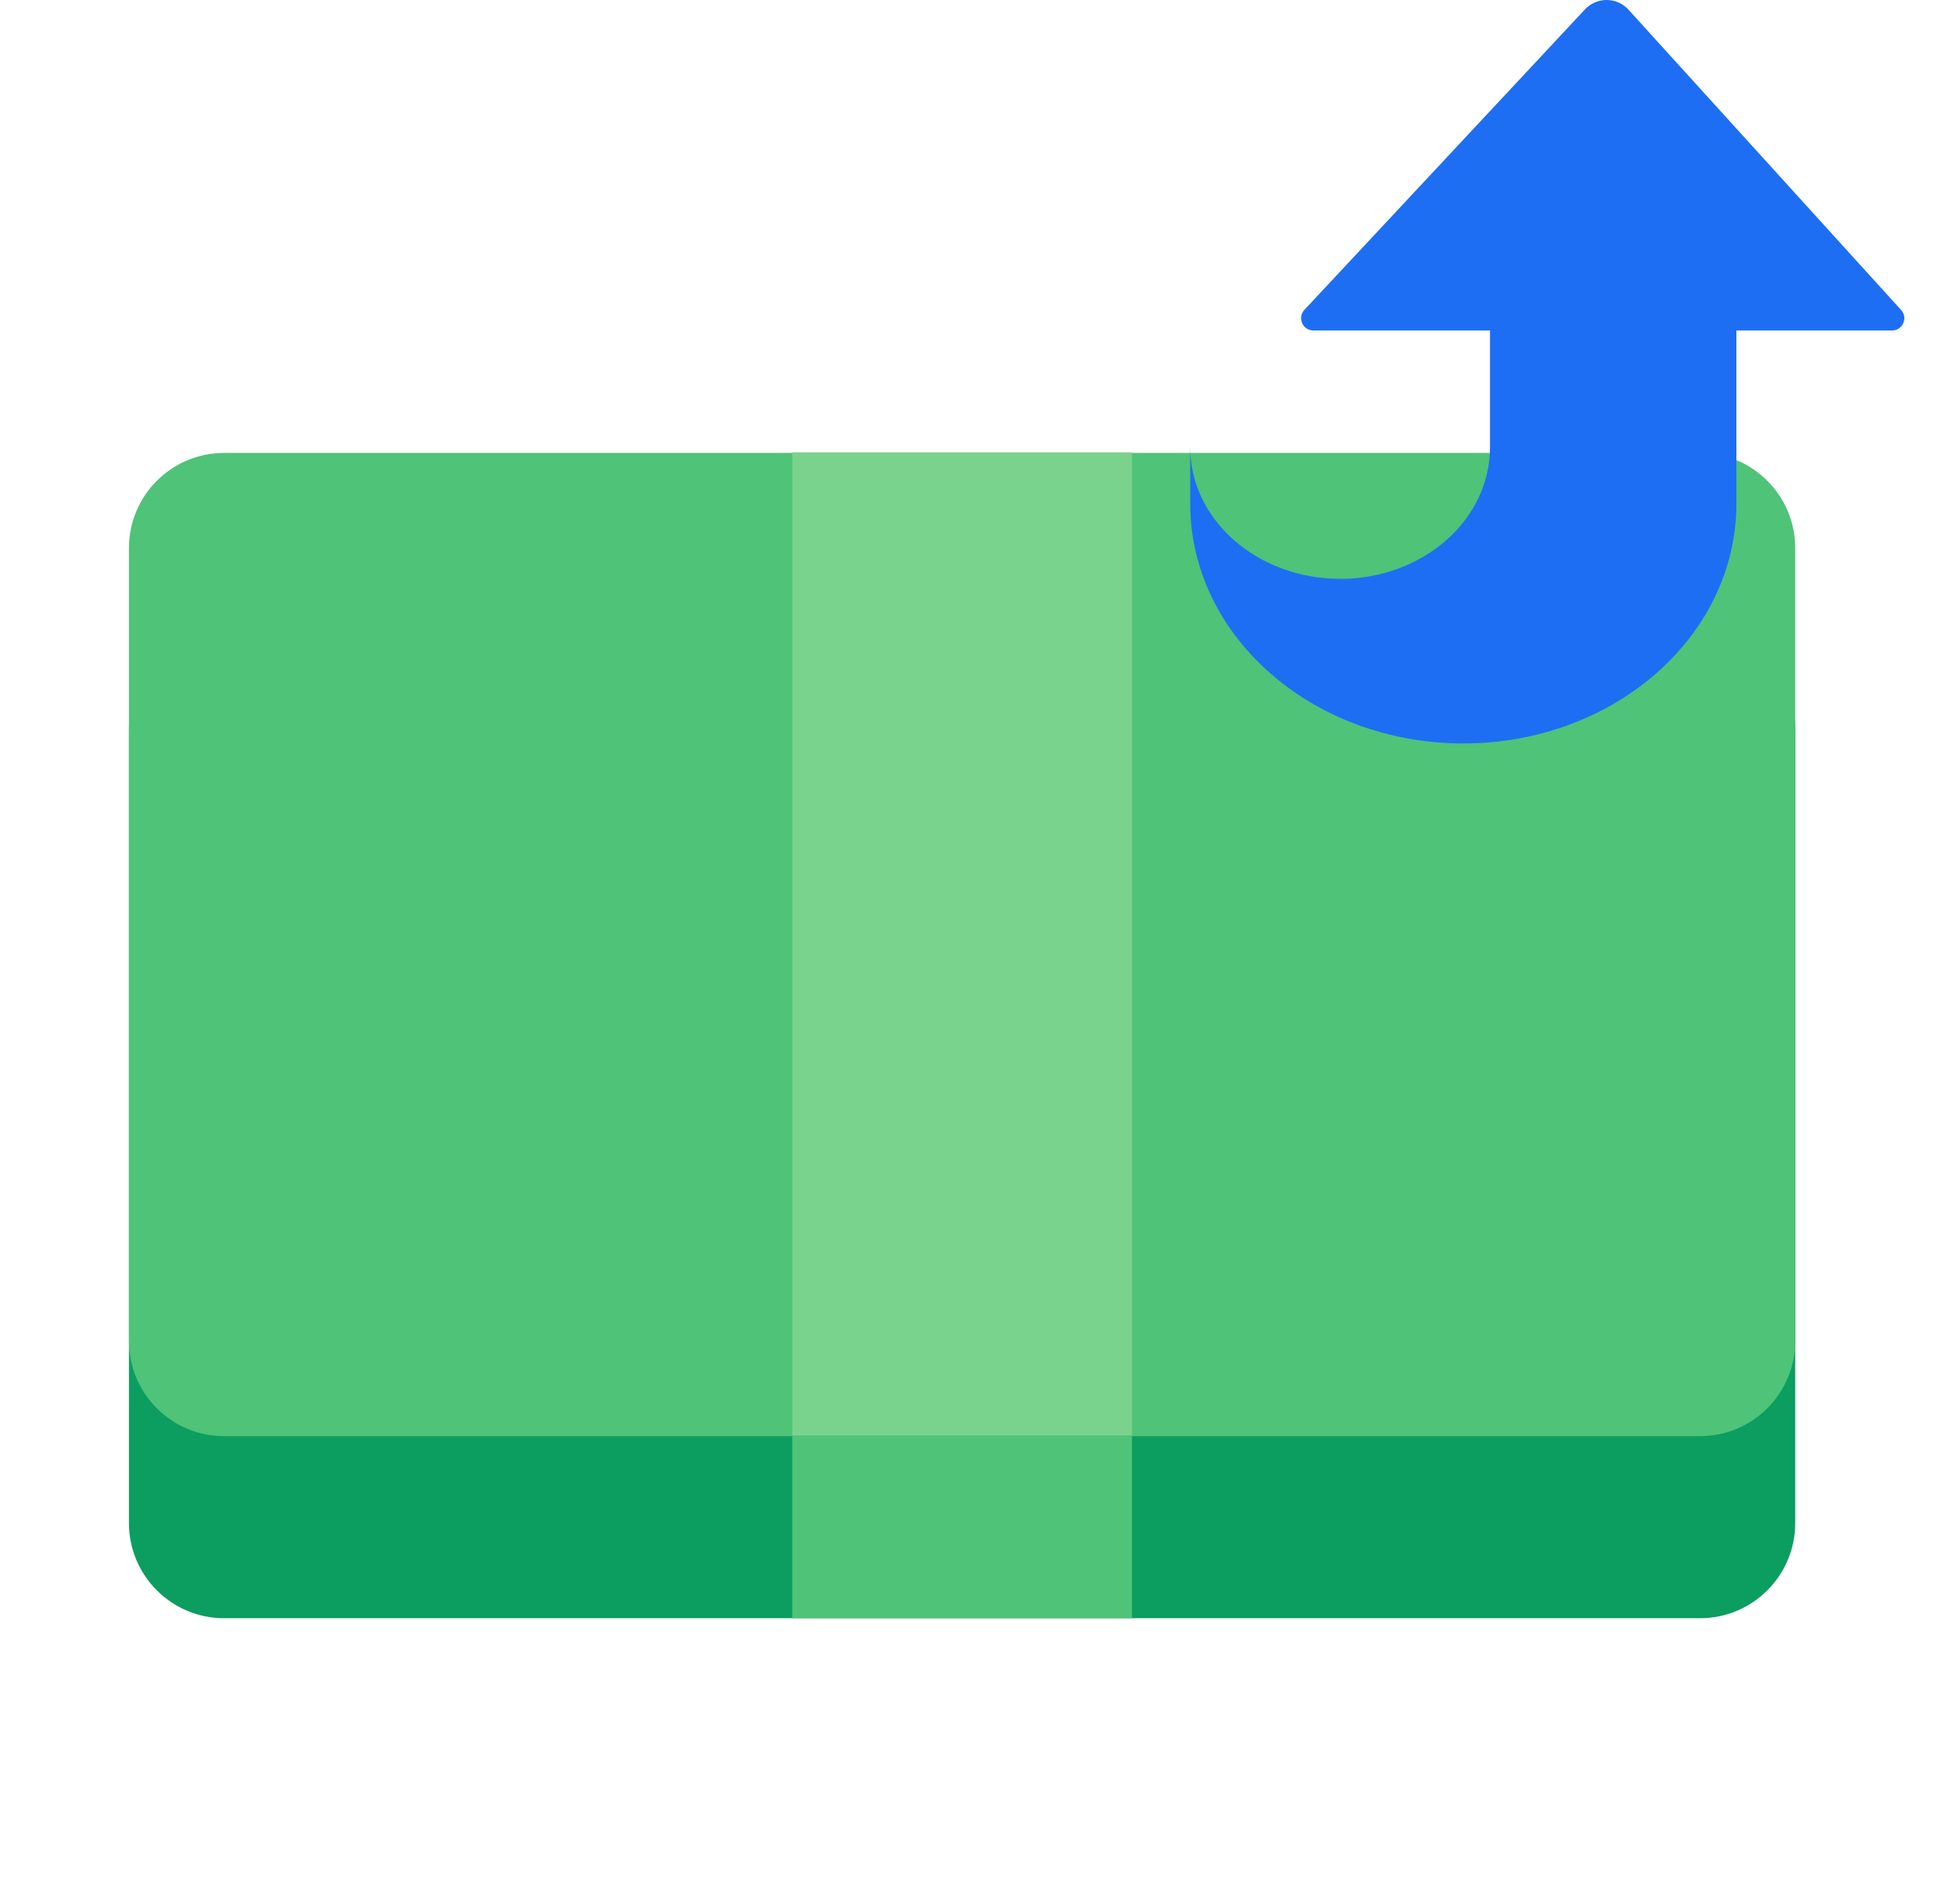 <svg width="49" height="48" viewBox="0 0 49 48" fill="none" xmlns="http://www.w3.org/2000/svg">
<g id="Icon">
<g id="Vector">
<path id="Vector_2" d="M42.85 16.008H5.65C4.324 16.008 3.25 17.082 3.25 18.408V38.396C3.25 39.721 4.324 40.796 5.65 40.796H42.85C44.176 40.796 45.25 39.721 45.25 38.396V18.408C45.25 17.082 44.176 16.008 42.85 16.008Z" fill="#0C9D60"/>
<path id="Vector_3" d="M42.85 11.418H5.65C4.324 11.418 3.25 12.493 3.25 13.818V33.806C3.25 35.132 4.324 36.206 5.65 36.206H42.85C44.176 36.206 45.25 35.132 45.25 33.806V13.818C45.25 12.493 44.176 11.418 42.85 11.418Z" fill="#4FC378"/>
<path id="Vector_4" d="M28.533 11.403H19.968V36.191H28.533V11.403Z" fill="#7AD38D"/>
<path id="Vector_5" d="M28.533 36.191H19.968V40.796H28.533V36.191Z" fill="#4FC378"/>
</g>
<g id="Vector_6">
<path id="Vector_7" d="M47.693 8.331H33.103C32.834 8.331 32.695 8.009 32.878 7.812L39.95 0.237C40.248 -0.082 40.755 -0.079 41.048 0.245L47.92 7.816C48.099 8.013 47.959 8.331 47.691 8.331H47.693Z" fill="#1E6EF4"/>
<path id="Vector_8" d="M33.778 14.594C35.866 14.594 37.557 13.108 37.557 11.274V8.33H43.767V12.697C43.767 16.035 40.685 18.742 36.883 18.742C33.081 18.742 30 16.035 30 12.697V11.274C30 13.106 31.691 14.592 33.779 14.592L33.778 14.594Z" fill="#1E6EF4"/>
</g>
</g>
</svg>
